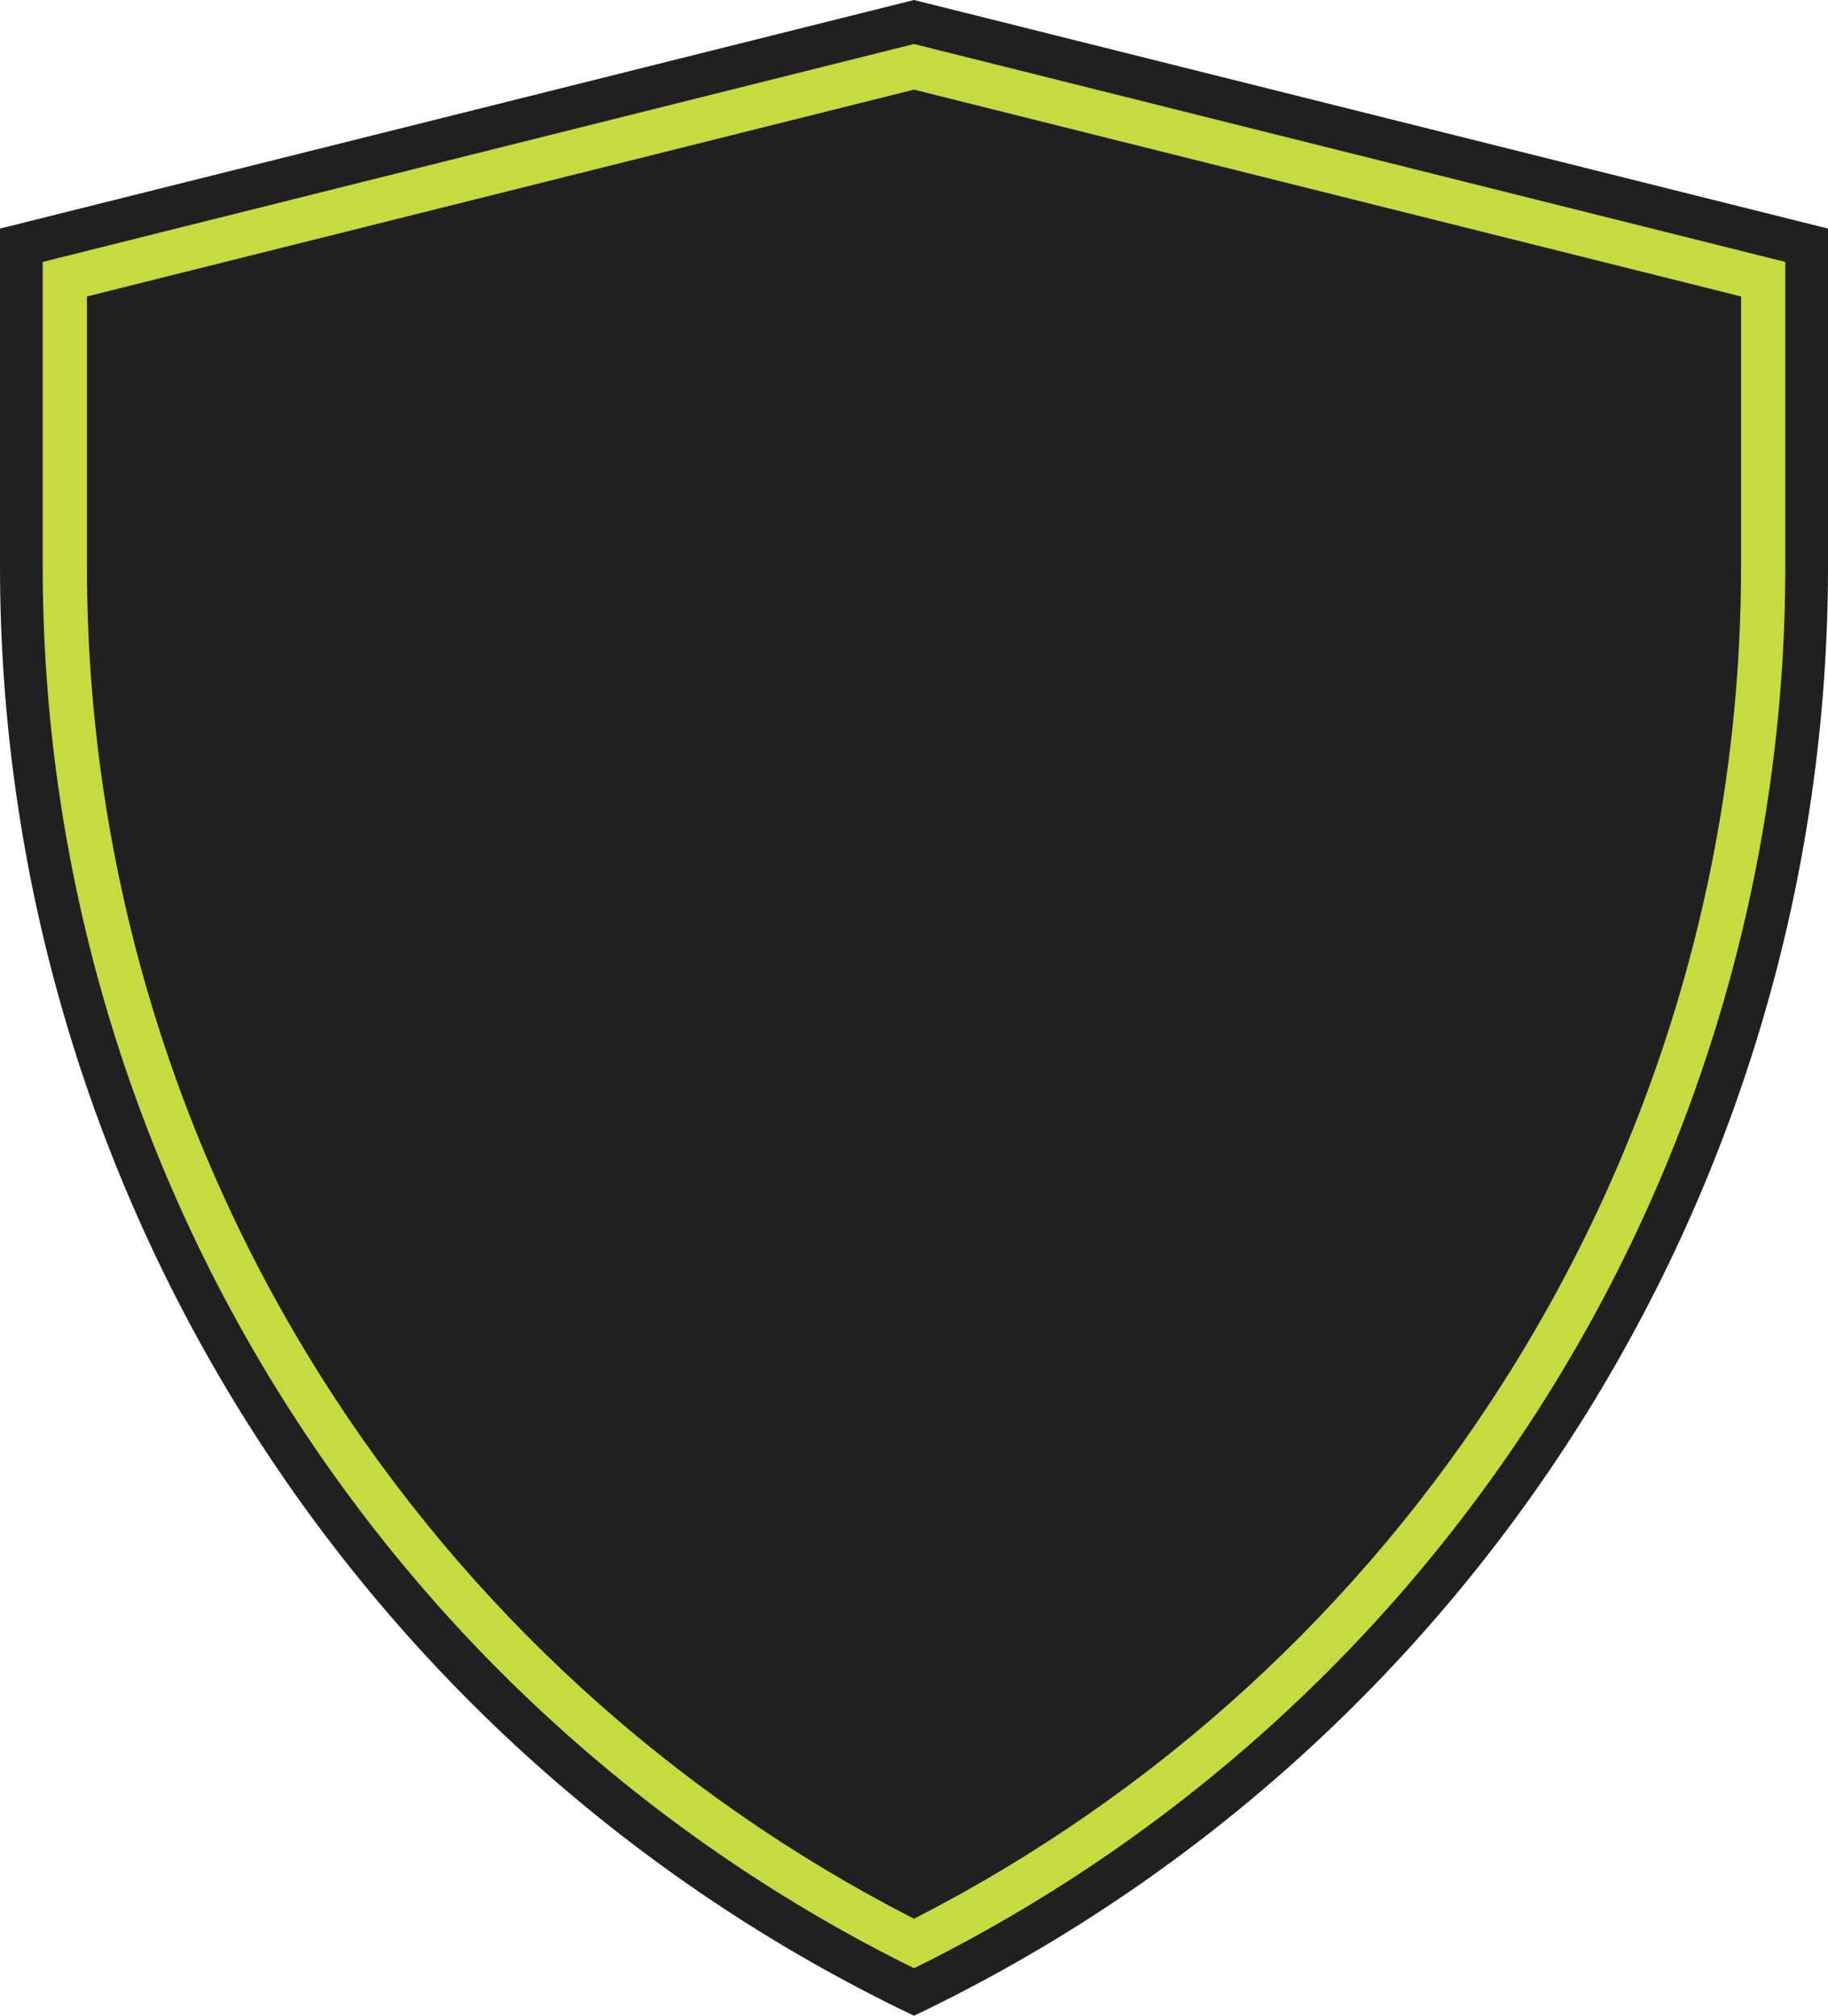<svg version="1.1" id="图层_1" x="0px" y="0px" width="224.699px" height="247.676px" viewBox="0 0 224.699 247.676" enable-background="new 0 0 224.699 247.676" xml:space="preserve" xmlns="http://www.w3.org/2000/svg" xmlns:xlink="http://www.w3.org/1999/xlink" xmlns:xml="http://www.w3.org/XML/1998/namespace">
  <path fill="#202020" d="M112.35,0L0,28.087v41.481c0,76.058,43.708,145.349,112.35,178.108l0,0l0,0
	c68.642-32.76,112.35-102.051,112.35-178.108V28.087L112.35,0z" class="color c1"/>
  <path fill="#C7DA41" d="M112.35,11.014L214.012,36.43v33.138c0,35.296-9.954,69.733-28.786,99.589
	c-17.893,28.367-43.05,51.348-72.876,66.602c-29.826-15.254-54.983-38.234-72.876-66.602
	c-18.832-29.854-28.786-64.291-28.786-99.589V36.43L112.35,11.014 M112.35,5.408L5.249,32.183v37.385
	c0,36.325,10.243,71.767,29.624,102.491c18.912,29.98,45.699,54.105,77.477,69.785c31.777-15.68,58.564-39.805,77.477-69.785
	c19.379-30.725,29.624-66.166,29.624-102.491V32.183L112.35,5.408L112.35,5.408z" class="color c2"/>
</svg>